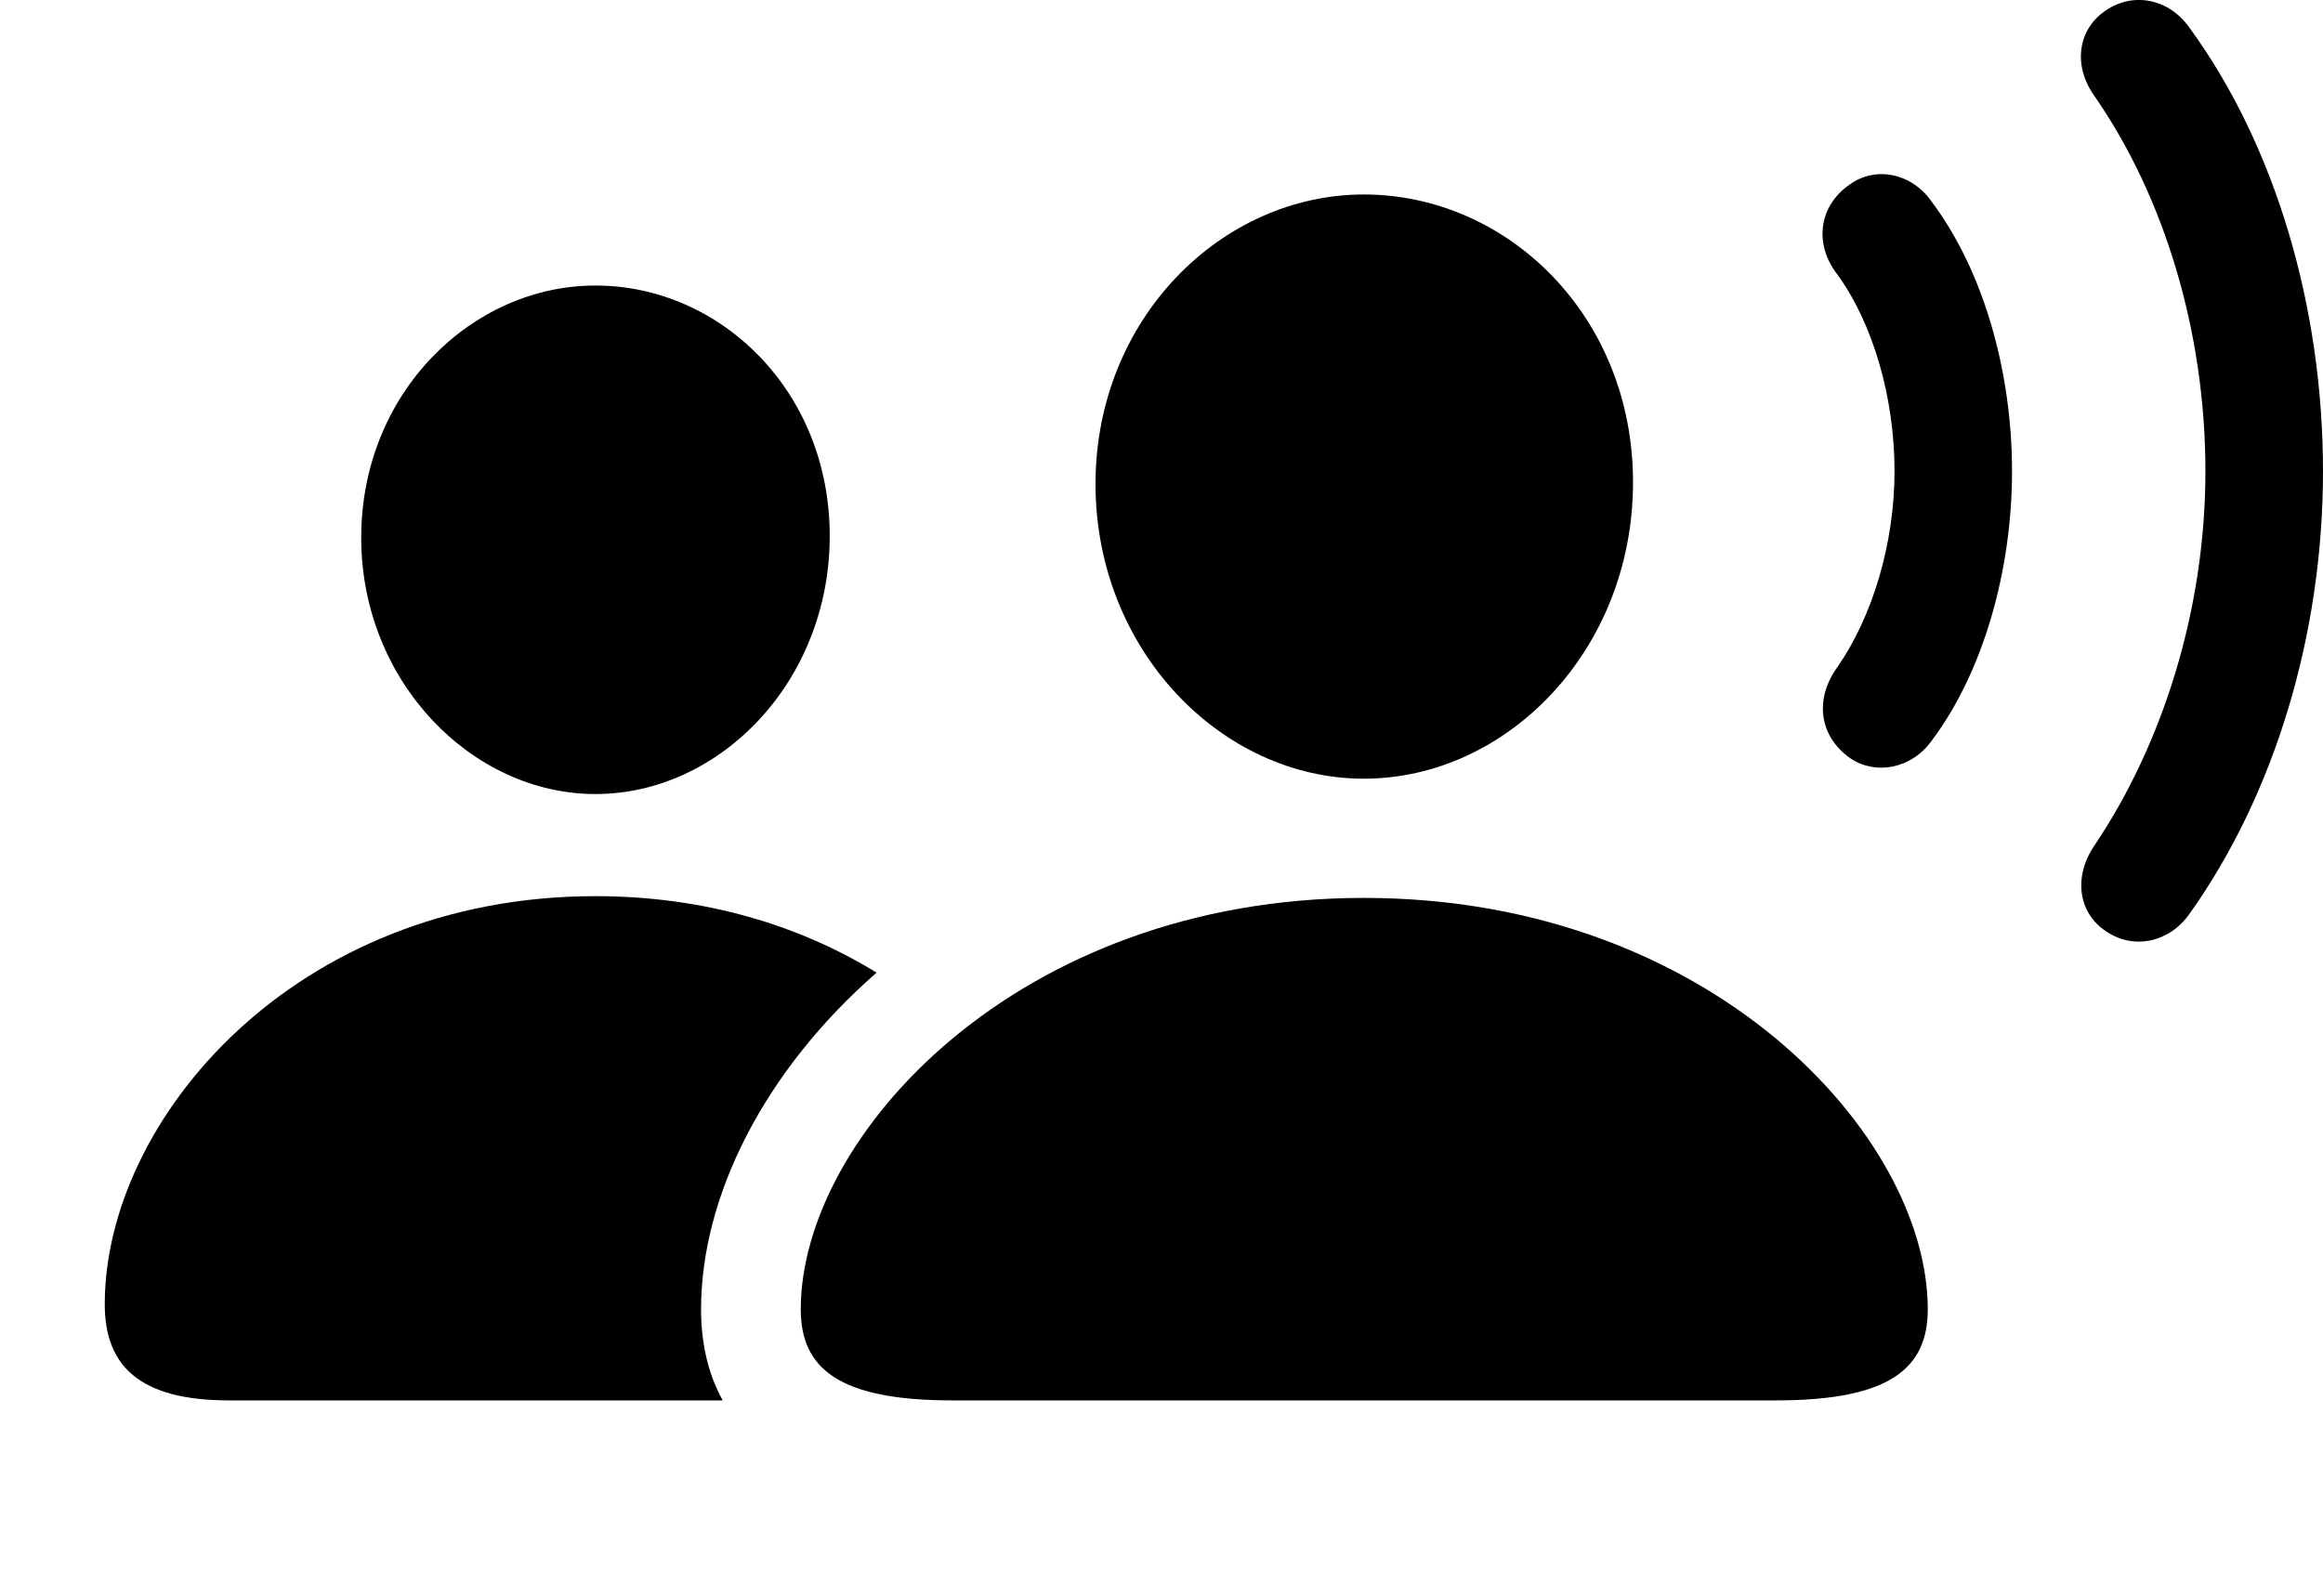<svg version="1.1" xmlns="http://www.w3.org/2000/svg" xmlns:xlink="http://www.w3.org/1999/xlink" width="26.631" height="18.297" viewBox="0 0 26.631 18.297">
 <g>
  <rect height="18.297" opacity="0" width="26.631" x="0" y="0"/>
  <path d="M25.098 0.315C26.084 1.663 26.631 3.519 26.631 5.403C26.631 7.278 26.074 9.114 25.098 10.482C24.863 10.813 24.453 10.892 24.141 10.677C23.818 10.462 23.77 10.042 24.014 9.69C24.795 8.528 25.283 6.985 25.283 5.403C25.283 3.812 24.814 2.259 24.014 1.106C23.76 0.755 23.818 0.335 24.141 0.12C24.453-0.095 24.863-0.017 25.098 0.315Z" fill="currentColor"/>
  <path d="M22.148 2.317C22.734 3.099 23.066 4.251 23.066 5.403C23.066 6.546 22.734 7.708 22.148 8.489C21.914 8.821 21.494 8.89 21.211 8.694C20.85 8.44 20.801 8.011 21.064 7.649C21.465 7.073 21.719 6.233 21.719 5.403C21.719 4.564 21.475 3.714 21.064 3.148C20.791 2.796 20.85 2.356 21.211 2.112C21.494 1.907 21.914 1.976 22.148 2.317Z" fill="currentColor"/>
  <path d="M10.049 11.153C8.762 12.278 8.037 13.716 8.037 15.013C8.037 15.378 8.108 15.738 8.285 16.058L2.627 16.058C1.582 16.058 1.201 15.648 1.201 14.954C1.201 12.845 3.369 10.276 6.826 10.276C8.087 10.276 9.176 10.616 10.049 11.153ZM9.512 6.146C9.512 7.815 8.252 9.105 6.826 9.105C5.41 9.105 4.141 7.815 4.141 6.165C4.141 4.505 5.41 3.274 6.826 3.274C8.252 3.274 9.512 4.476 9.512 6.146Z" fill="currentColor"/>
  <path d="M15.635 8.929C17.275 8.929 18.721 7.454 18.721 5.53C18.721 3.616 17.275 2.23 15.635 2.23C14.004 2.23 12.559 3.655 12.559 5.55C12.559 7.454 14.004 8.929 15.635 8.929ZM10.918 16.058L20.361 16.058C21.67 16.058 22.1 15.687 22.1 15.013C22.1 13.03 19.619 10.296 15.635 10.296C11.66 10.296 9.18 13.03 9.18 15.013C9.18 15.687 9.609 16.058 10.918 16.058Z" fill="currentColor"/>
 </g>
</svg>
